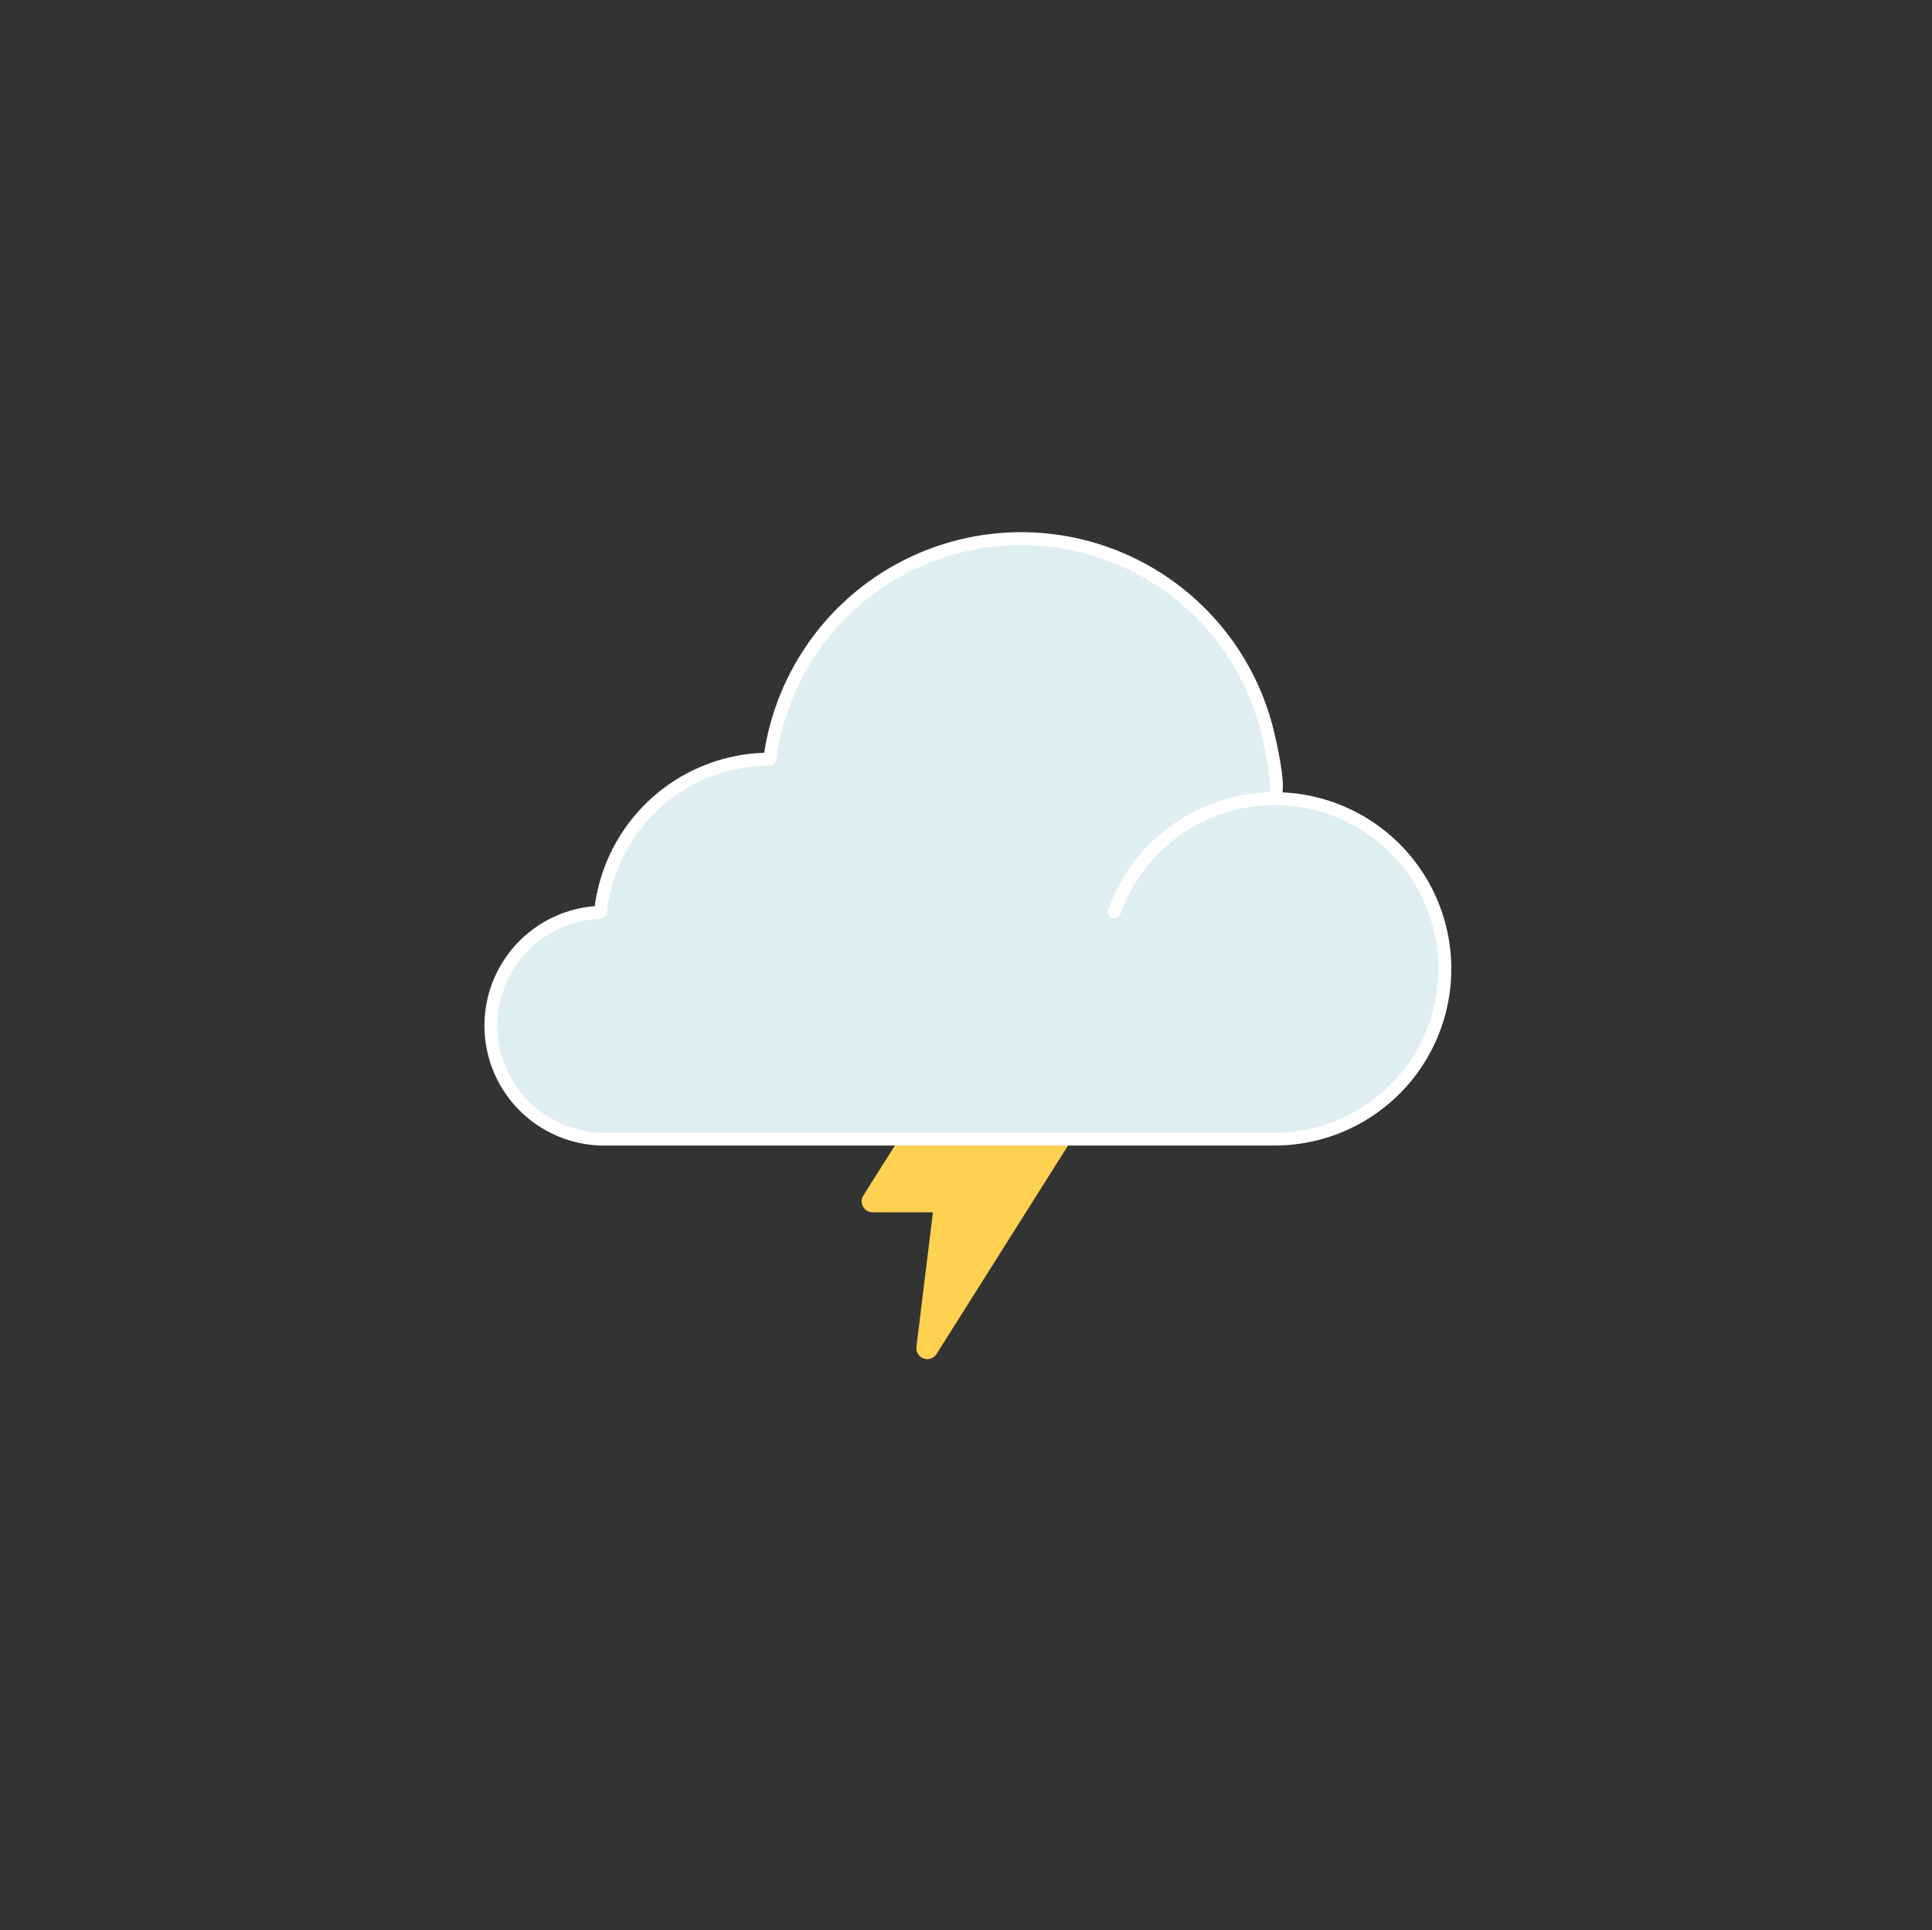 <svg xmlns="http://www.w3.org/2000/svg" viewBox="0 0 150.18 150"><rect x="0" y="0" width="150.18" height="150" fill="#333333" stroke="none"/><defs><style>.cls-1{fill:#ffd150;stroke:#ffd150;stroke-width:1.7px;}.cls-1,.cls-3{stroke-linecap:round;stroke-linejoin:round;}.cls-2{fill:#dfeff1;}.cls-3{fill:none;stroke:#fff;}.cls-4{font-size:12px;font-family:Dosis-SemiBold, Dosis;font-weight:700;letter-spacing:0.2em;}.cls-5{letter-spacing:0.19em;}.cls-6{letter-spacing:0.2em;}</style></defs><title>Weather_Icons_1B</title><g id="Solid"><polygon class="cls-1" points="72.08 104.78 82.35 88.5 76.7 88.5 78.1 77.09 67.83 93.37 73.48 93.37 72.08 104.78"/><path class="cls-2" d="M99.09,62.08c.38-1.94-.57-5.24-.57-5.24A19.71,19.71,0,0,0,59.84,59,13.23,13.23,0,0,0,46.68,70.89a8.82,8.82,0,0,0,0,17.63h52.4A13.22,13.22,0,1,0,86.61,70.89"/><path class="cls-3" d="M86.61,70.89A13.23,13.23,0,1,1,99.09,88.53H46.68a8.82,8.82,0,0,1,0-17.63A13.23,13.23,0,0,1,59.84,59a19.71,19.71,0,0,1,38.67-2.18s1,4.06.63,4.88"/></g><g id="Text"></g></svg>